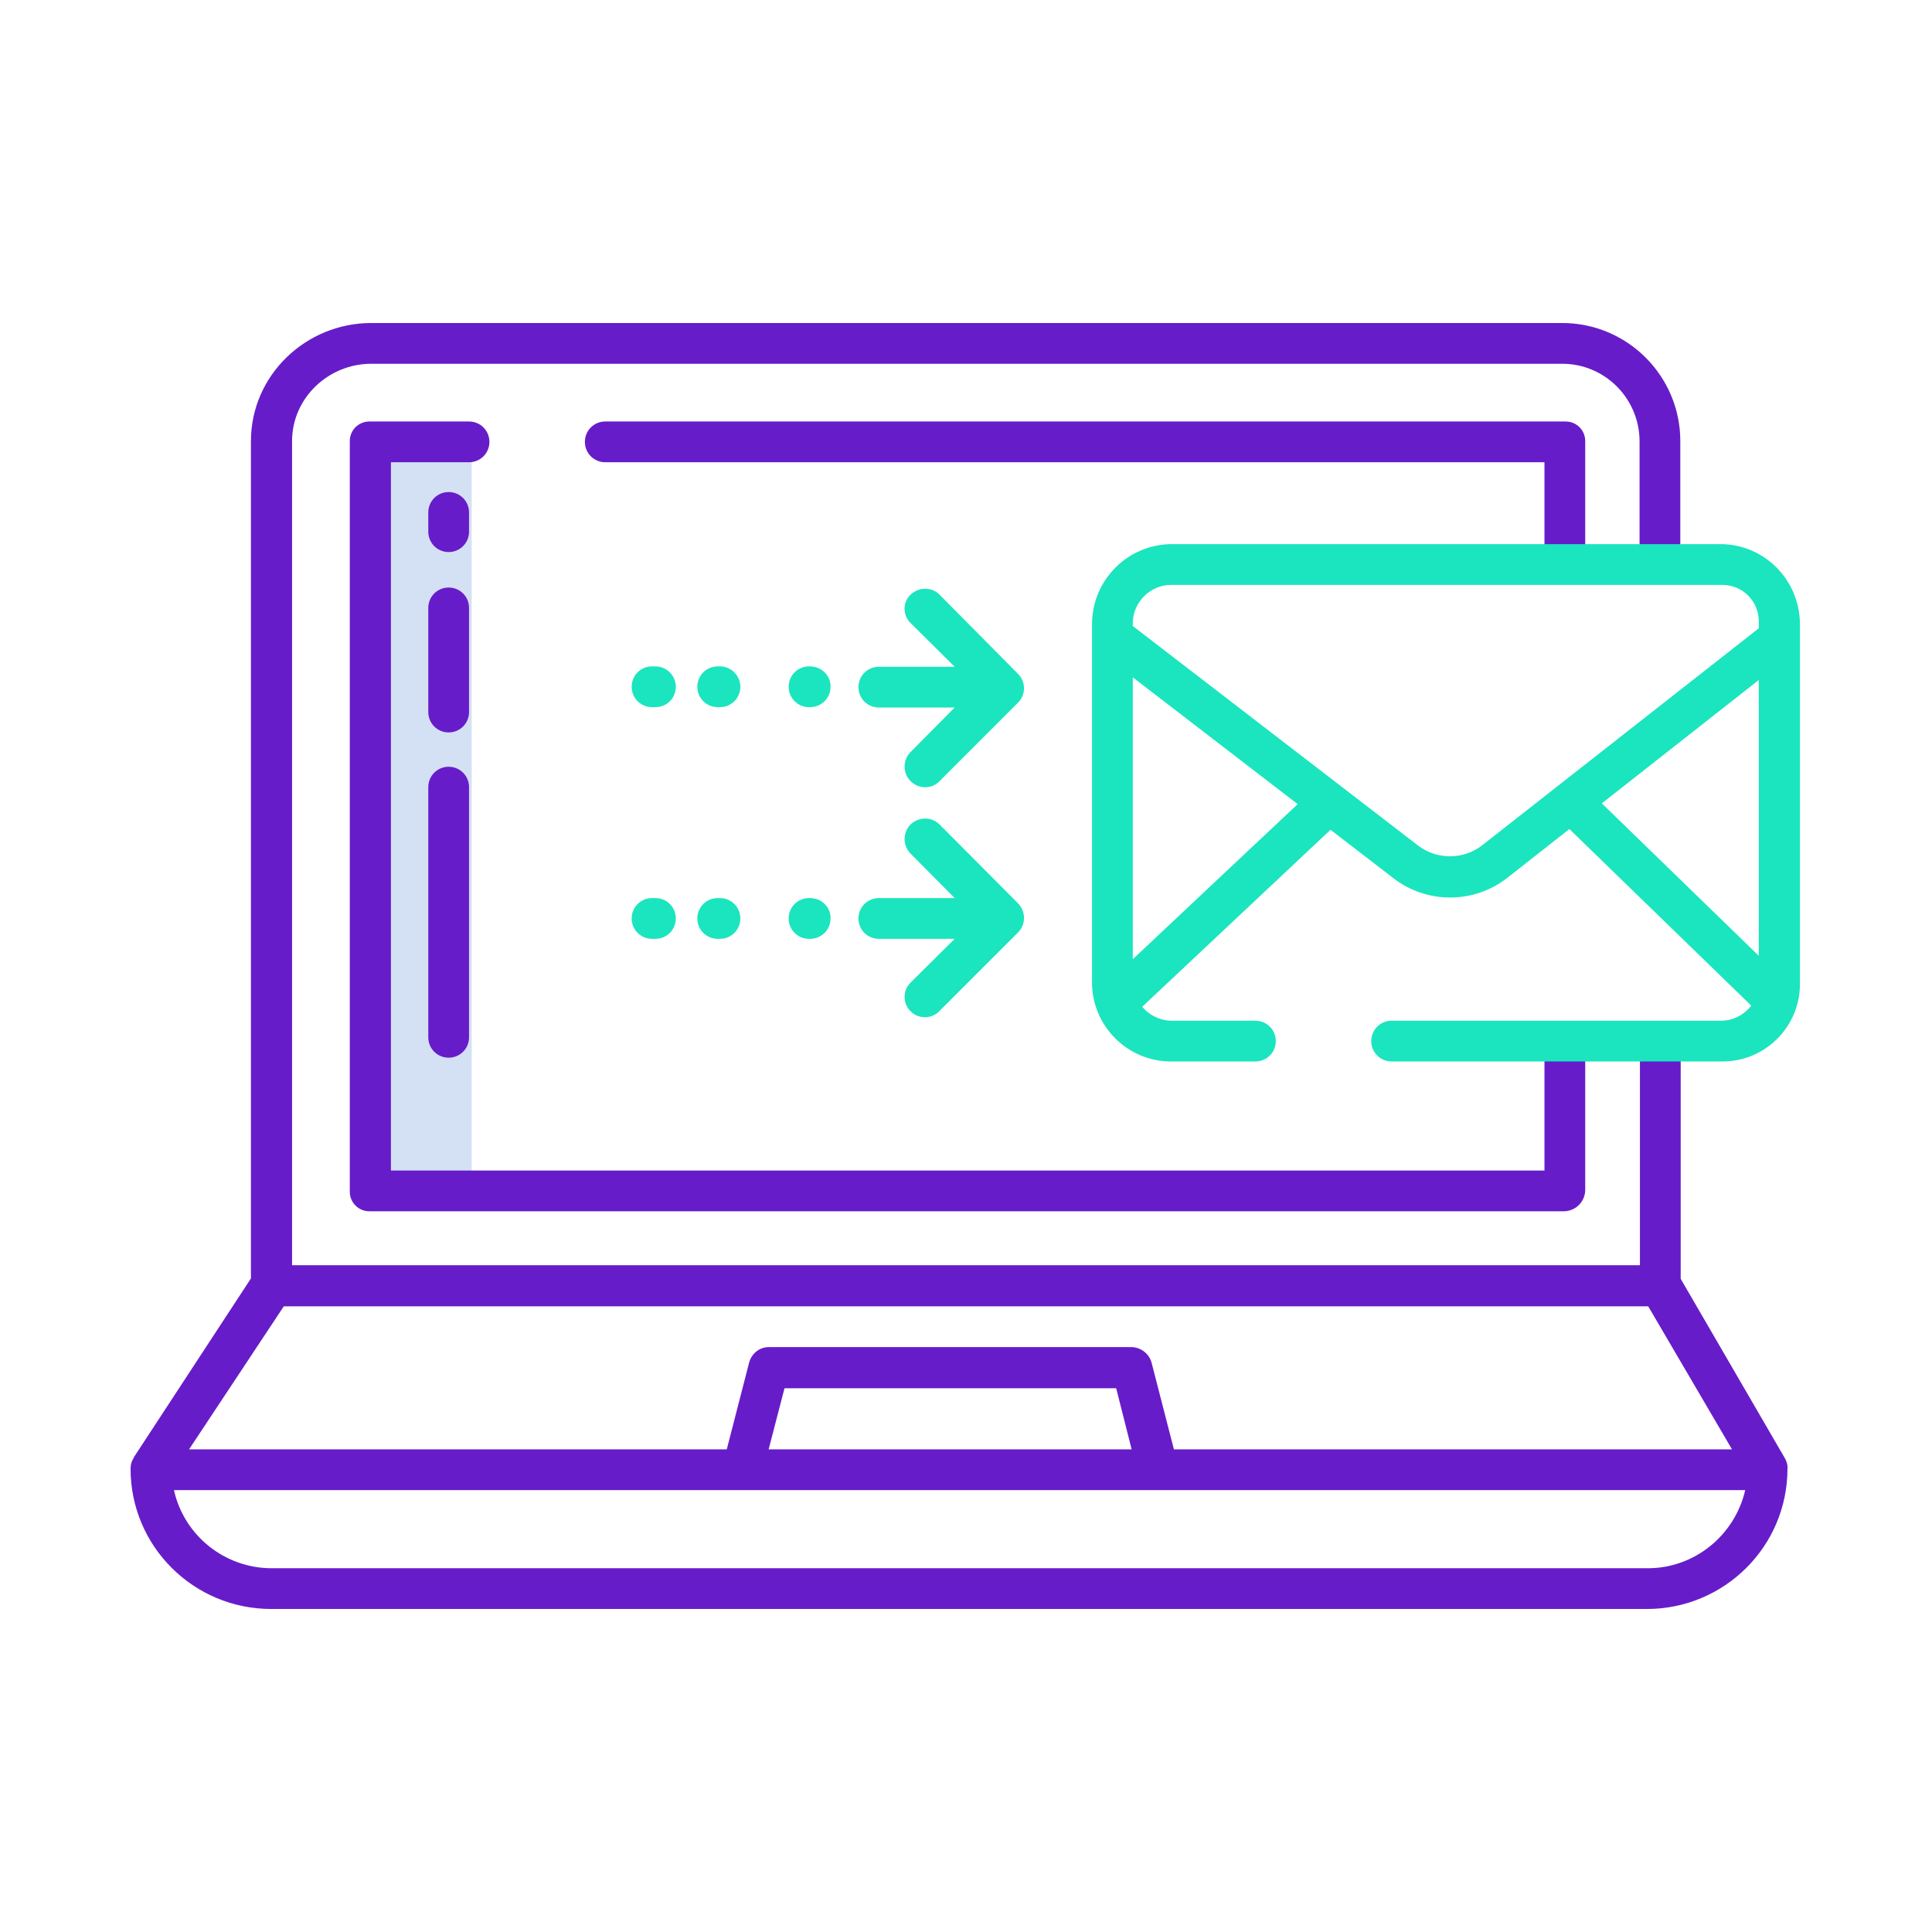<?xml version="1.0" encoding="utf-8"?>
<!-- Generator: Adobe Illustrator 25.2.0, SVG Export Plug-In . SVG Version: 6.00 Build 0)  -->
<svg version="1.1" id="Layer_1" xmlns:svgjs="http://svgjs.com/svgjs"
	 xmlns="http://www.w3.org/2000/svg" xmlns:xlink="http://www.w3.org/1999/xlink" x="0px" y="0px" viewBox="0 0 512 512"
	 style="enable-background:new 0 0 512 512;" xml:space="preserve">
<style type="text/css">
	.st0{fill:#D4E1F4;}
	.st1{fill:#671CC9;}
	.st2{fill:#1AE5BE;}
</style>
<g>
	<path class="st0" d="M97.9,116.9h27.1v198.9H97.9V116.9z"/>
	<path class="st1" d="M473.1,386.6l-27.7-47.7v-62.2h-10.8v58.6H77.4V116.9c0-11.4,9.6-20.5,21-20.5h315.4
		c11.4-0.1,20.6,9.1,20.7,20.4c0,0,0,0,0,0.1v32.7h10.8v-32.7c0-17.3-14.1-31.4-31.5-31.3c0,0,0,0-0.1,0H98.4
		c-17.4,0-31.9,13.9-31.9,31.3v221.9l-31.1,47.5c0,0,0.1,0,0.1,0l0,0h0c-0.6,0.8-0.9,1.8-0.9,2.9c0,20.6,16.7,37.2,37.3,37.2h364.5
		c20.6,0,37.3-16.6,37.3-37.2C473.8,388.3,473.5,387.4,473.1,386.6L473.1,386.6z M436.8,346.2l22.2,37.9H311.1l-5.9-22.9
		c-0.6-2.4-2.8-4.1-5.2-4.2h-96.3c-2.5,0-4.6,1.8-5.2,4.2l-5.9,22.9H50.1l25.1-37.9H436.8z M299.9,384.1h-96.2l4.2-16.2h87.9
		L299.9,384.1z M436.5,415.6H72c-12.4,0-23.2-8.6-25.9-20.7h416.4C459.7,407,448.9,415.7,436.5,415.6L436.5,415.6z"/>
	<path class="st1" d="M118.9,280.3c3,0,5.4-2.4,5.4-5.4v-66.3c0-3-2.4-5.4-5.4-5.4s-5.4,2.4-5.4,5.4v66.3
		C113.5,277.9,115.9,280.3,118.9,280.3z"/>
	<path class="st1" d="M113.5,188.7c0,3,2.4,5.4,5.4,5.4s5.4-2.4,5.4-5.4v-27.6c0-3-2.4-5.4-5.4-5.4s-5.4,2.4-5.4,5.4V188.7z"/>
	<path class="st1" d="M118.9,146.3c3,0,5.4-2.4,5.4-5.4v-5.1c0-3-2.4-5.4-5.4-5.4s-5.4,2.4-5.4,5.4v5.1
		C113.5,143.9,115.9,146.3,118.9,146.3z"/>
	<path class="st1" d="M129.7,117.1c0-3-2.4-5.4-5.4-5.4H97.9c-2.9,0-5.2,2.3-5.2,5.2l0,0v198.9c0,2.9,2.3,5.2,5.2,5.2h316.5
		c3.2,0,5.7-2.6,5.7-5.7v-39.4h-10.8v34.3H103.6V122.5h20.7C127.3,122.5,129.7,120.1,129.7,117.1z"/>
	<path class="st1" d="M420.1,116.9c0-2.9-2.3-5.2-5.2-5.2H160.4c-3,0-5.4,2.4-5.4,5.4s2.4,5.4,5.4,5.4h248.9v27.1h10.8V116.9z"/>
	<g>
		<path class="st2" d="M249,157.6c-2.1-2.1-5.5-2.1-7.7,0c0,0,0,0,0,0c-2.1,2-2.1,5.3-0.1,7.4c0,0,0.1,0.1,0.1,0.1l11.7,11.6h-20.1
			c-3,0-5.4,2.4-5.4,5.4c0,3,2.4,5.4,5.4,5.4H253l-11.7,11.8c-2.1,2.1-2.1,5.6,0,7.7c2.1,2.1,5.5,2.2,7.6,0.1c0,0,0,0,0,0l20.9-20.9
			c2.1-2.1,2.1-5.5,0-7.6c0,0,0,0,0,0L249,157.6z"/>
		<path class="st2" d="M173.7,176.6h-0.9c-3,0-5.4,2.4-5.4,5.4c0,3,2.4,5.4,5.4,5.4h0.9c3,0,5.4-2.4,5.4-5.4
			C179.1,179.1,176.7,176.6,173.7,176.6z"/>
		<path class="st2" d="M190.8,176.6h-0.6c-3,0-5.4,2.4-5.4,5.4c0,3,2.4,5.4,5.4,5.4h0.6c3,0,5.4-2.4,5.4-5.4
			C196.2,179.1,193.8,176.6,190.8,176.6z"/>
		<path class="st2" d="M214.7,176.6h-0.3c-3,0-5.4,2.4-5.4,5.4c0,3,2.4,5.4,5.4,5.4h0.3c3,0,5.4-2.4,5.4-5.4
			C220.2,179.1,217.7,176.6,214.7,176.6z"/>
		<path class="st2" d="M249,218.5c-2.1-2.1-5.5-2.1-7.7,0c0,0,0,0,0,0c-2.1,2.1-2.1,5.6,0,7.7L253,238h-20.1c-3,0-5.4,2.4-5.4,5.4
			c0,3,2.4,5.4,5.4,5.4H253l-11.7,11.6c-2.1,2.1-2.1,5.5,0,7.6c2.1,2.1,5.5,2.1,7.6,0l0,0l20.9-20.9c2.1-2.1,2.1-5.5,0-7.7
			c0,0,0,0,0,0L249,218.5z"/>
		<path class="st2" d="M173.7,238h-0.9c-3,0-5.4,2.4-5.4,5.4c0,3,2.4,5.4,5.4,5.4h0.9c3,0,5.4-2.4,5.4-5.4
			C179.1,240.4,176.7,238,173.7,238z"/>
		<path class="st2" d="M190.8,238h-0.6c-3,0-5.4,2.4-5.4,5.4c0,3,2.4,5.4,5.4,5.4h0.6c3,0,5.4-2.4,5.4-5.4
			C196.2,240.4,193.8,238,190.8,238z"/>
		<path class="st2" d="M214.7,238h-0.3c-3,0-5.4,2.4-5.4,5.4c0,3,2.4,5.4,5.4,5.4h0.3c3,0,5.4-2.4,5.4-5.4
			C220.2,240.4,217.7,238,214.7,238z"/>
		<path class="st2" d="M455.9,144.2H310.6c-11.7,0-21.2,9.5-21.2,21.2v95c0,11.5,9.4,20.9,20.9,20.9h22.4c3,0,5.4-2.4,5.4-5.4
			c0-3-2.4-5.4-5.4-5.4h-22.1c-3.1,0-6-1.4-7.9-3.7l49.9-46.9l16.5,12.7c8.9,7,21.5,7,30.4,0l16.4-12.9l48.2,46.8
			c-1.9,2.5-4.9,4-8,4h-87.3c-3,0-5.4,2.4-5.4,5.4c0,3,2.4,5.4,5.4,5.4h87.7c11.3,0,20.5-9.2,20.5-20.5l0,0v-95.5
			C476.9,153.6,467.5,144.2,455.9,144.2z M300.2,254.2v-74.7l43.7,33.6L300.2,254.2z M392.8,224c-5,3.9-12.1,3.9-17.1,0l-75.5-58.1
			v-0.7c0-5.6,4.6-10.2,10.2-10.2h146c5.4,0,9.7,4.3,9.7,9.7c0,0,0,0,0,0v1.8L392.8,224z M466.1,180.2v73.1l-41.6-40.4L466.1,180.2z
			"/>
	</g>
</g>
</svg>
